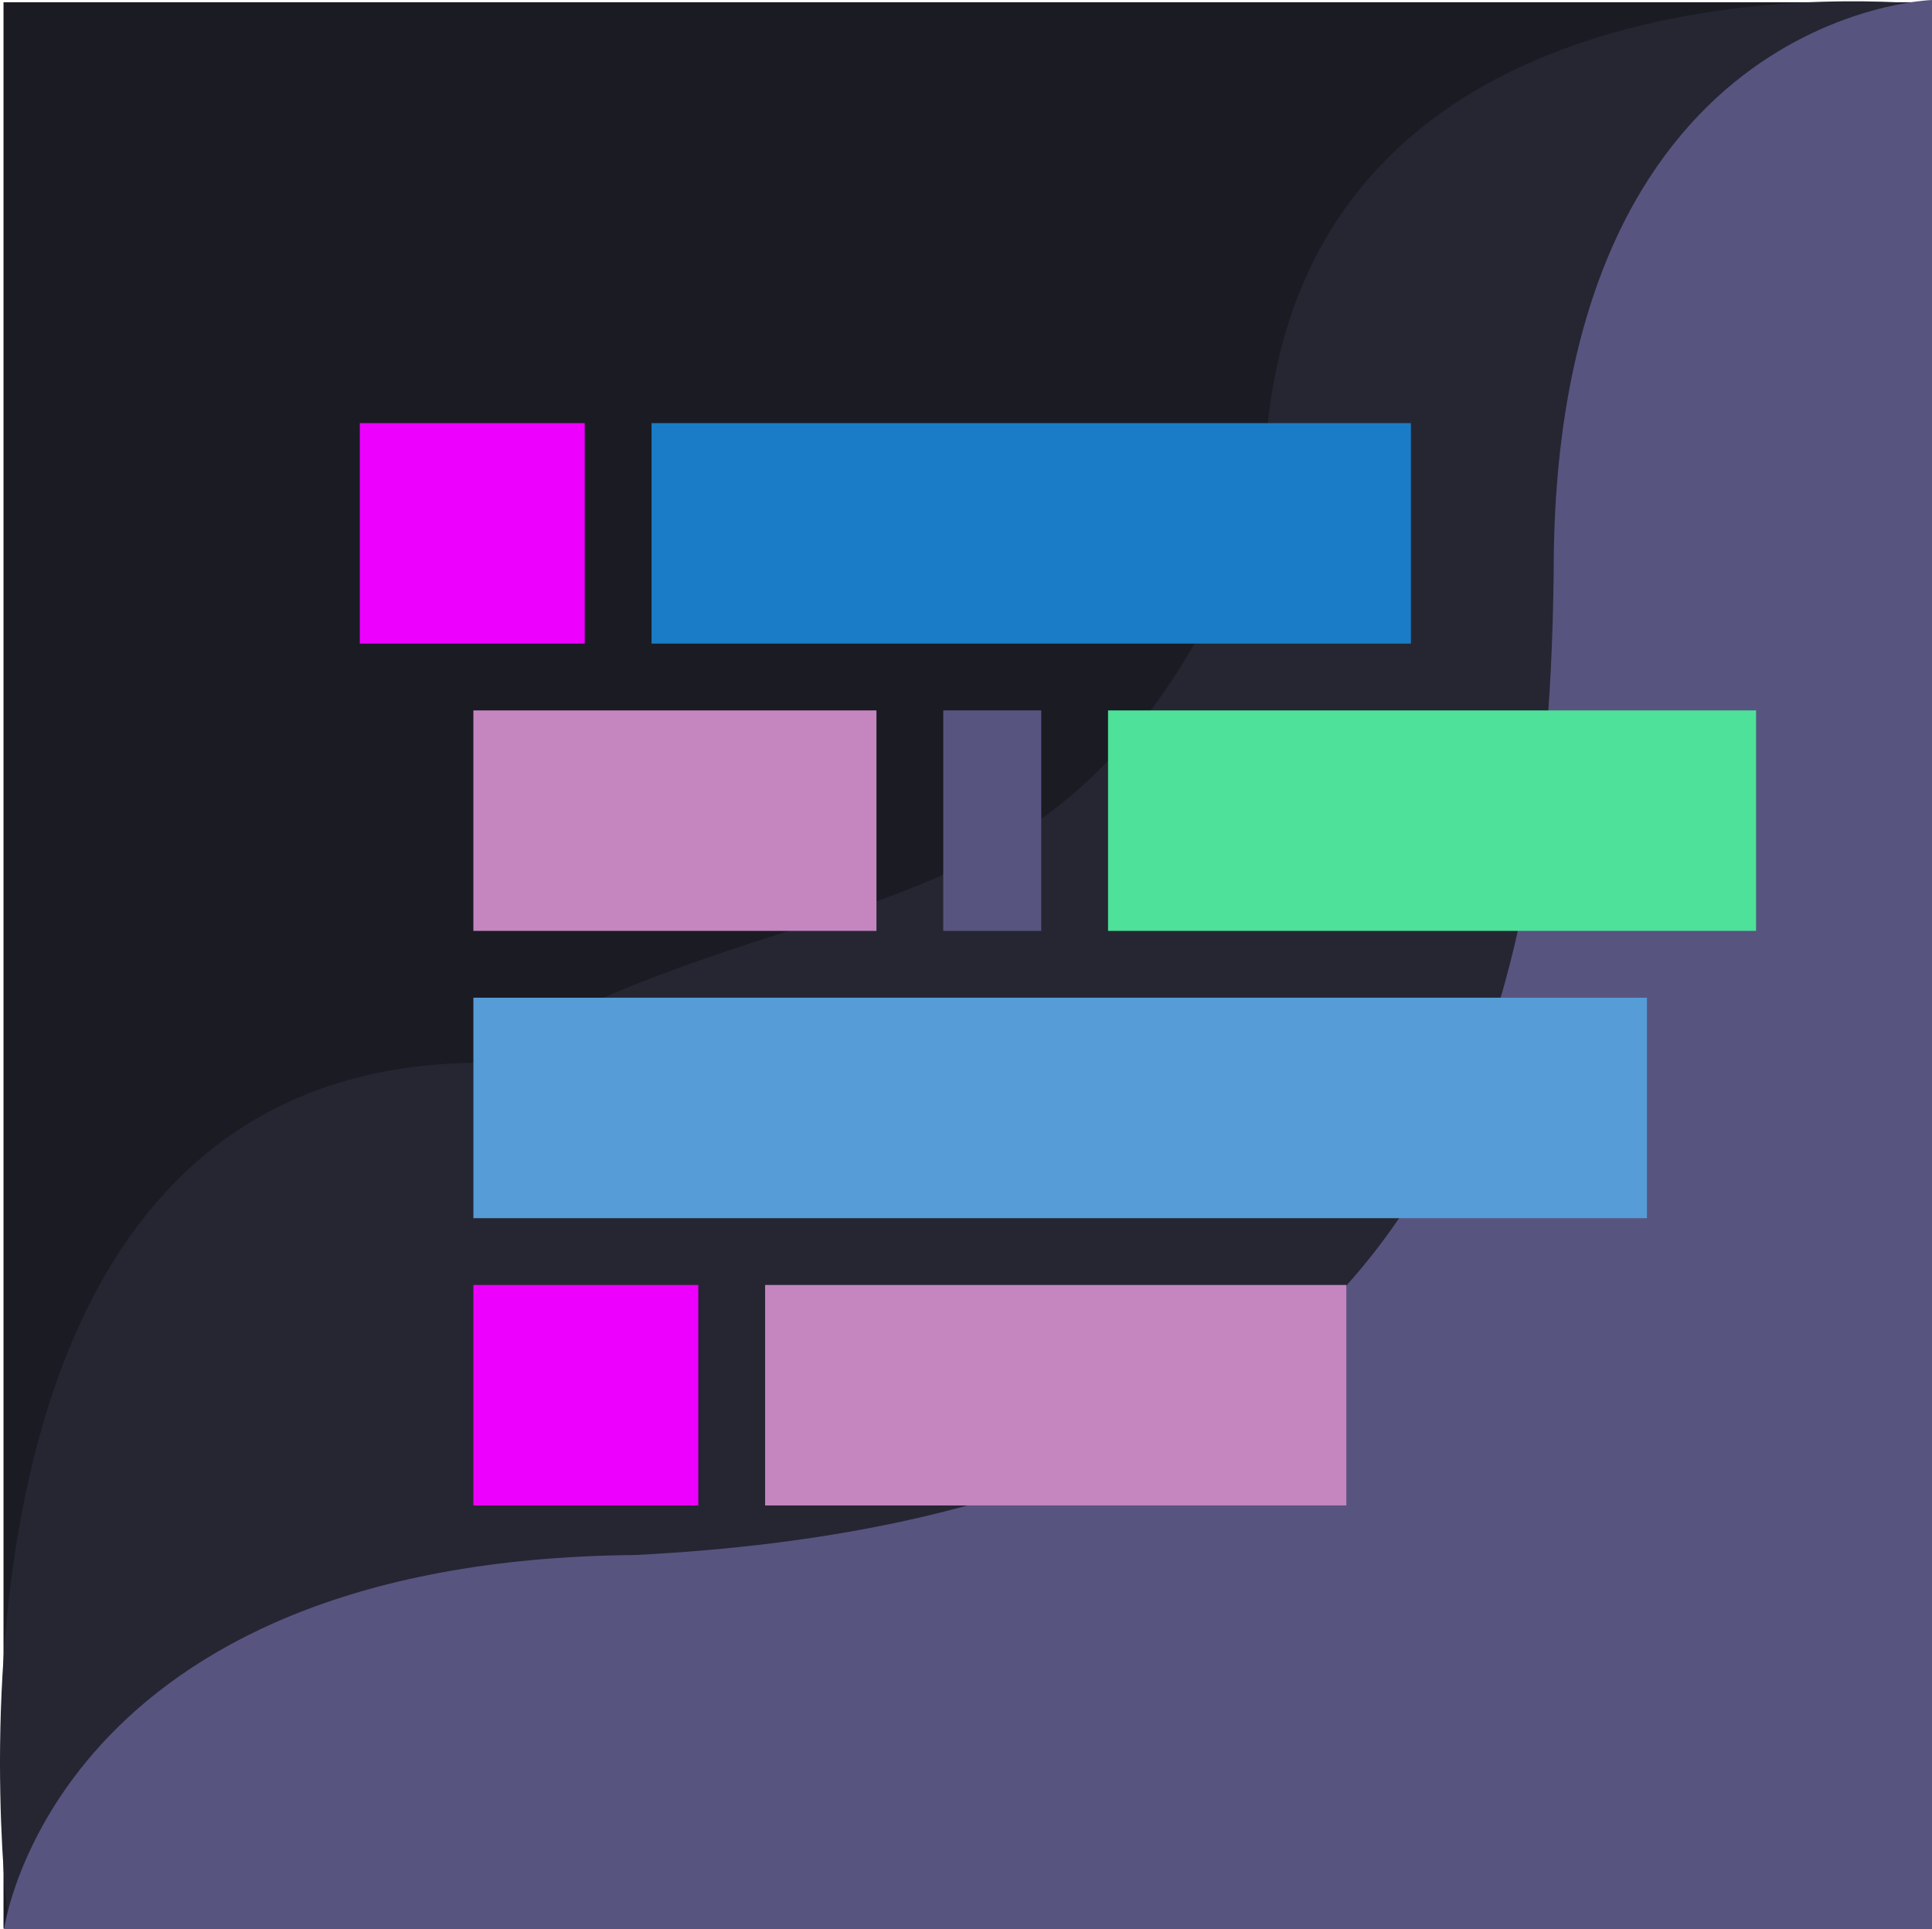 <svg xmlns="http://www.w3.org/2000/svg" width="867.574" height="866.211" viewBox="0 0 867.574 866.211">
  <g id="icon-square" transform="translate(-984.426 -107)">
    <rect id="Rectangle_1" data-name="Rectangle 1" width="865" height="865" transform="translate(986 108)" fill="#1b1b24"/>
    <path id="Path_1" data-name="Path 1" d="M1974.952,229.948s-296.983-32.476-296.843,219.474c-80.526,214.737-198.948,162.632-353.685,255.79-260.83,2.341-210,388.422-210,388.422L1851,974.211Z" transform="translate(-126 -121)" fill="#262633"/>
    <path id="Path_2" data-name="Path 2" d="M1851,108s-170.025,4.956-169.885,256.906c-2.569,235.1-68.427,423.991-412.638,441.359-260.83,2.341-283.213,167.946-283.213,167.946H1851Z" transform="translate(1 -1)" fill="#585480"/>
    <g id="blocks" transform="translate(-5 6)">
      <rect id="Rectangle_2" data-name="Rectangle 2" width="101" height="99" transform="translate(1151 291)" fill="#e0f"/>
      <rect id="Rectangle_9" data-name="Rectangle 9" width="101" height="99" transform="translate(1202 678)" fill="#e0f"/>
      <rect id="Rectangle_8" data-name="Rectangle 8" width="261" height="99" transform="translate(1333 678)" fill="#c586c0"/>
      <rect id="Rectangle_5" data-name="Rectangle 5" width="44" height="99" transform="translate(1413 420)" fill="#585480"/>
      <rect id="Rectangle_3" data-name="Rectangle 3" width="341" height="99" transform="translate(1282 291)" fill="#1a7cc6"/>
      <rect id="Rectangle_4" data-name="Rectangle 4" width="181" height="99" transform="translate(1202 420)" fill="#c586c0"/>
      <rect id="Rectangle_7" data-name="Rectangle 7" width="527" height="99" transform="translate(1202 549)" fill="#569cd6"/>
      <rect id="Rectangle_6" data-name="Rectangle 6" width="291" height="99" transform="translate(1487 420)" fill="#4de199"/>
    </g>
  </g>
</svg>
